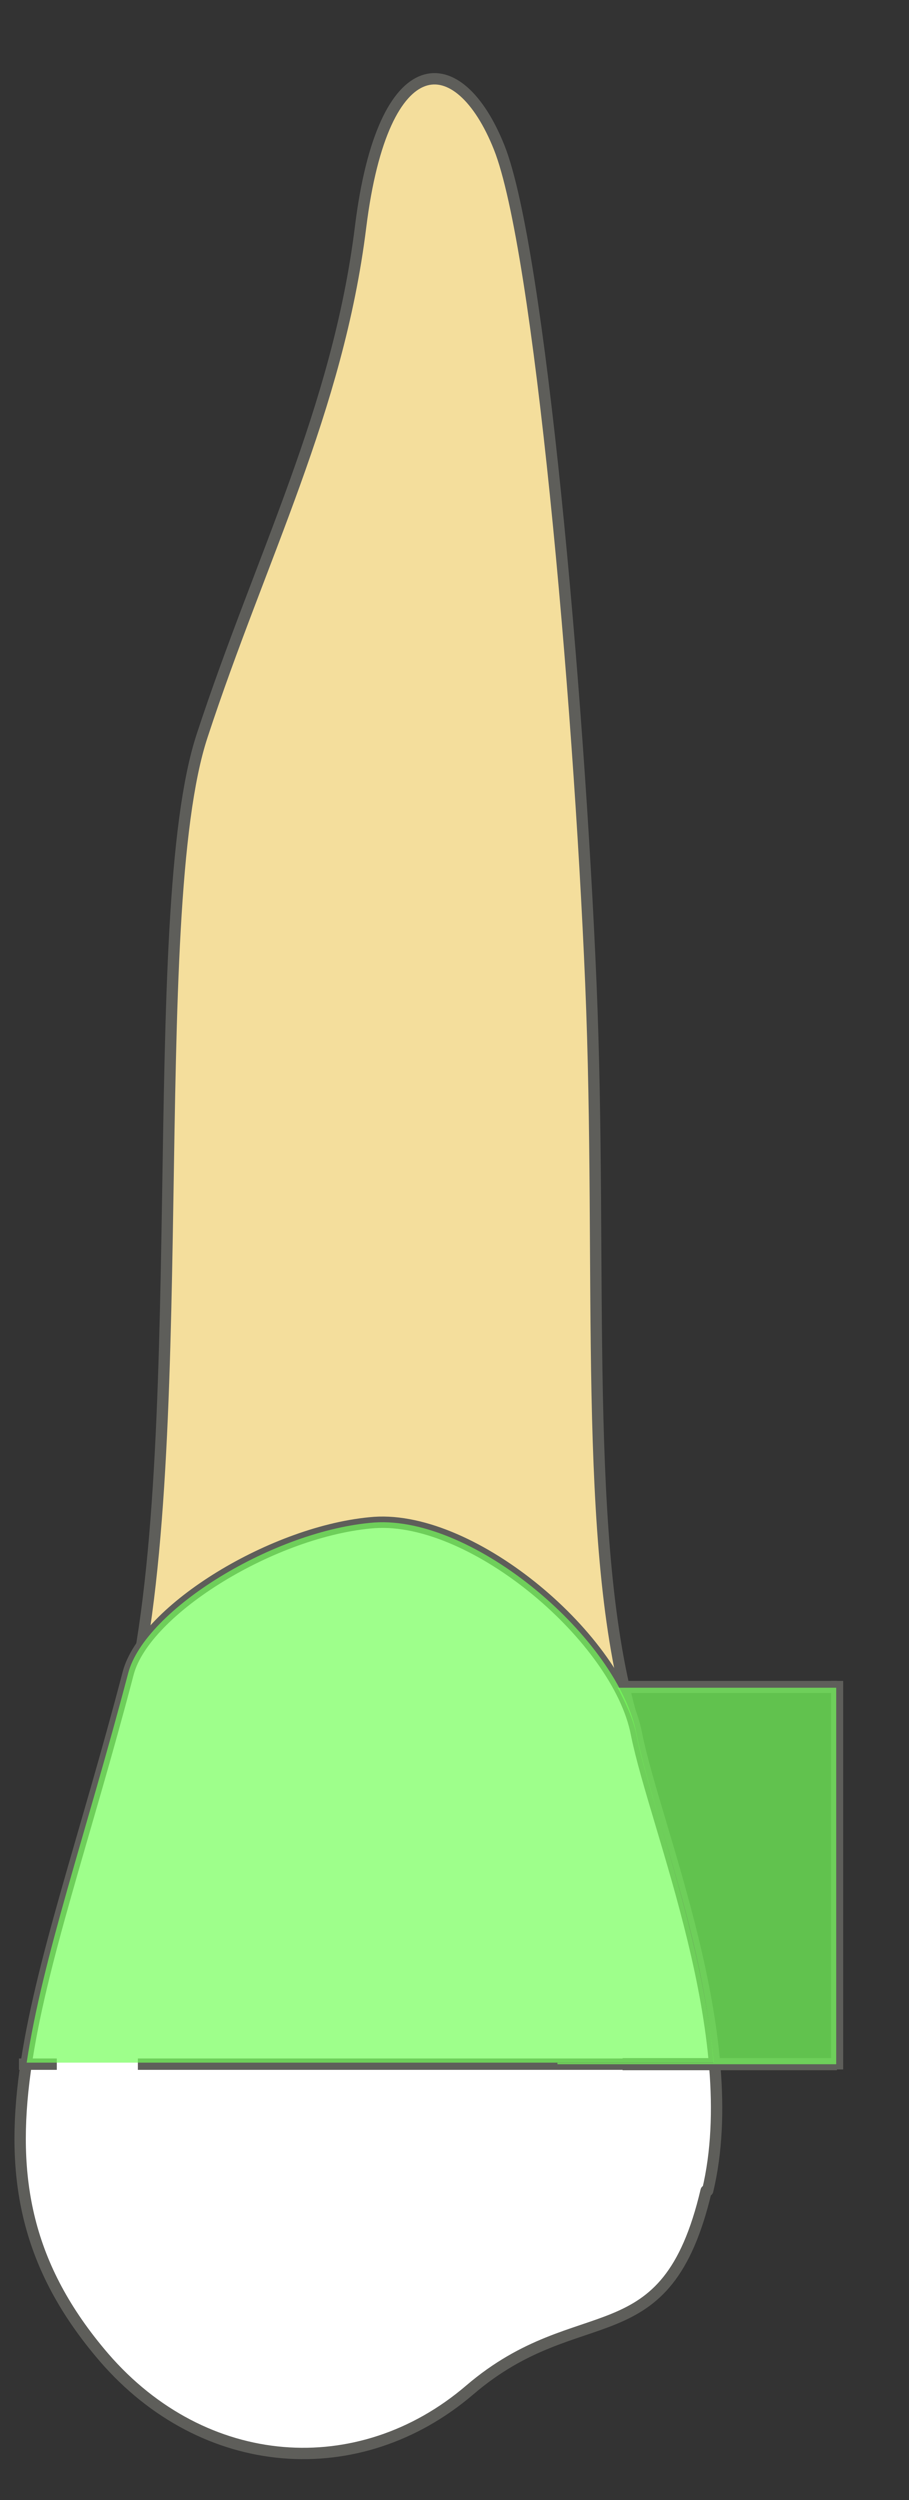 <svg width="12" height="33" viewBox="0 0 12 33" fill="none" xmlns="http://www.w3.org/2000/svg">
<rect x="0" y="0" width="12" height="33" fill="#333333" stroke="none"/>
<path d="M2.67 9.707C3.44 7.357 4.46 5.417 4.76 2.997C5.06 0.577 6.06 0.617 6.59 1.947C7.12 3.277 7.64 9.157 7.8 12.977C7.96 16.797 7.68 20.397 8.35 22.707H1.66C2.57 19.427 1.89 12.057 2.67 9.707Z" fill="#F4DE9C" stroke="#5E5E5A" stroke-width="0.15" stroke-linecap="round" stroke-linejoin="round"/>
<path d="M9.342 28.917C9.832 26.867 8.652 24.137 8.402 22.887C8.162 21.637 6.262 20.007 4.942 20.097C3.622 20.197 1.912 21.247 1.692 22.087C0.552 26.447 -0.688 28.717 1.372 31.117C2.692 32.647 4.742 32.797 6.202 31.547C7.662 30.297 8.792 31.167 9.322 28.917H9.342Z" fill="white" stroke="#5E5E5A" stroke-width="0.15" stroke-linecap="round" stroke-linejoin="round"/>
<path d="M11.049 27.247H8.219" stroke="#5E5E5A" stroke-width="0.16" stroke-miterlimit="10"/>
<path d="M11.051 27.317V22.188" stroke="#5E5E5A" stroke-width="0.16" stroke-miterlimit="10"/>
<path d="M8.16 22.268H11.05" stroke="#5E5E5A" stroke-width="0.16" stroke-miterlimit="10"/>
<path d="M0.25 27.247H0.75" stroke="#5E5E5A" stroke-width="0.15" stroke-miterlimit="10"/>
<path d="M1.82 27.247H9.84" stroke="#5E5E5A" stroke-width="0.15" stroke-miterlimit="10"/>
<path d="M10.371 27.247H10.871" stroke="#5E5E5A" stroke-width="0.15" stroke-miterlimit="10"/>
<path opacity="0.7" d="M9.422 27.227C9.272 25.547 8.582 23.807 8.402 22.887C8.162 21.637 6.262 20.007 4.942 20.097C3.622 20.197 1.912 21.247 1.692 22.087C1.132 24.217 0.562 25.837 0.352 27.227H9.422Z" fill="#76FF5A"/>
<path opacity="0.7" d="M8.149 22.268C8.259 22.478 8.359 22.688 8.399 22.888C8.579 23.808 9.279 25.548 9.419 27.228H7.359V27.248H11.039V22.278H8.149V22.268Z" fill="#76FF5A"/>
</svg>

